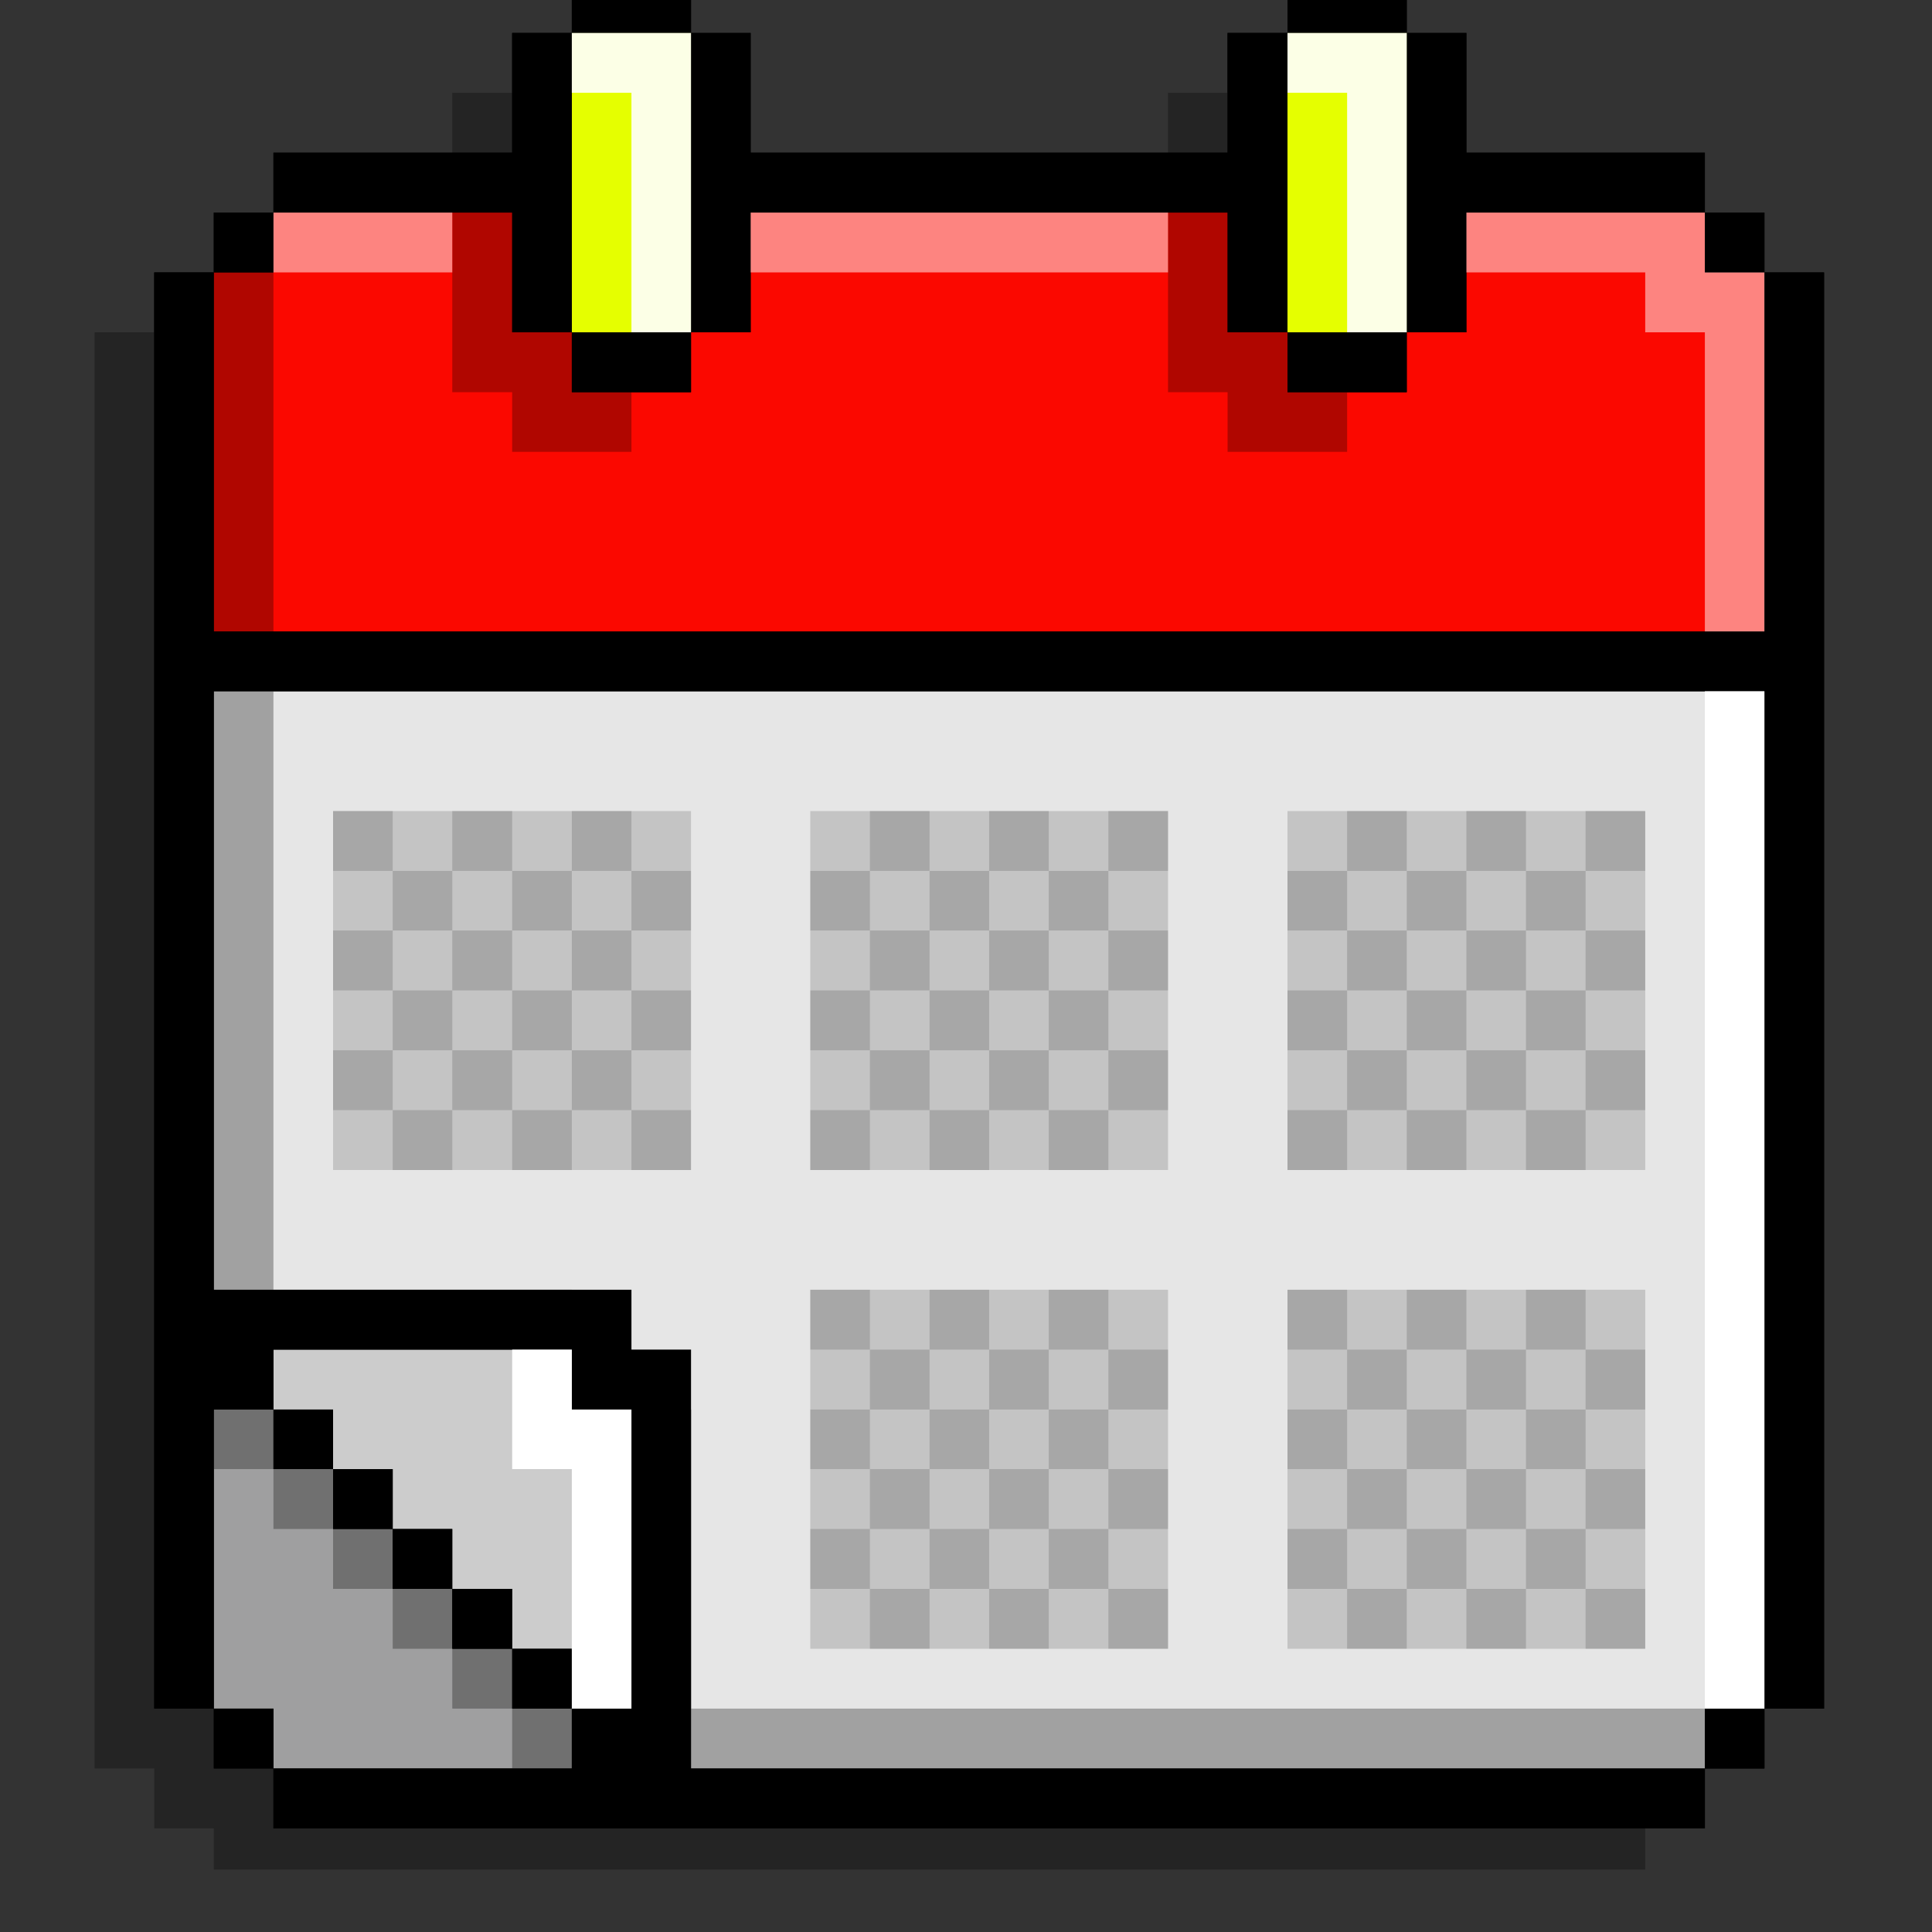 <svg xmlns="http://www.w3.org/2000/svg" xmlns:xlink="http://www.w3.org/1999/xlink" width="40" zoomAndPan="magnify" viewBox="0 0 30 30" height="40" preserveAspectRatio="xMidYMid meet" version="1.0"><rect x="0" y="0" width="30" height="30" fill="#333333" stroke="none"/><defs><clipPath id="2c56ca68b8"><path d="M 1.469 0 L 28 0 L 28 29.031 L 1.469 29.031 Z M 1.469 0 " clip-rule="nonzero"/></clipPath><clipPath id="802eda8d92"><path d="M 2 0 L 28.324 0 L 28.324 29 L 2 29 Z M 2 0 " clip-rule="nonzero"/></clipPath><clipPath id="b87012c9c3"><path d="M 2 0 L 28.324 0 L 28.324 29 L 2 29 Z M 2 0 " clip-rule="nonzero"/></clipPath></defs><g clip-path="url(#2c56ca68b8)"><path fill="#000000" d="M 26.473 5.16 L 26.473 4.23 L 25.547 4.23 L 25.547 3.301 L 21.844 3.301 L 21.844 1.441 L 20.918 1.441 L 20.918 0.512 L 19.062 0.512 L 19.062 1.441 L 18.137 1.441 L 18.137 3.301 L 10.73 3.301 L 10.73 1.441 L 9.805 1.441 L 9.805 0.512 L 7.953 0.512 L 7.953 1.441 L 7.023 1.441 L 7.023 3.301 L 3.32 3.301 L 3.32 4.23 L 2.395 4.23 L 2.395 5.16 L 1.469 5.16 L 1.469 27.461 L 2.395 27.461 L 2.395 28.391 L 3.32 28.391 L 3.32 29.32 L 25.547 29.32 L 25.547 28.391 L 26.473 28.391 L 26.473 27.461 L 27.398 27.461 L 27.398 5.16 Z M 26.473 5.16 " fill-opacity="0.3" fill-rule="nonzero"/></g><g clip-path="url(#802eda8d92)"><path fill="#000000" d="M 27.398 4.23 L 27.398 3.301 L 26.473 3.301 L 26.473 2.371 L 22.77 2.371 L 22.77 0.512 L 21.844 0.512 L 21.844 -0.418 L 19.992 -0.418 L 19.992 0.512 L 19.062 0.512 L 19.062 2.371 L 11.656 2.371 L 11.656 0.512 L 10.73 0.512 L 10.73 -0.418 L 8.879 -0.418 L 8.879 0.512 L 7.953 0.512 L 7.953 2.371 L 4.246 2.371 L 4.246 3.301 L 3.32 3.301 L 3.32 4.23 L 2.395 4.23 L 2.395 26.531 L 3.32 26.531 L 3.32 27.461 L 4.246 27.461 L 4.246 28.391 L 26.473 28.391 L 26.473 27.461 L 27.398 27.461 L 27.398 26.531 L 28.324 26.531 L 28.324 4.23 Z M 27.398 4.23 " fill-opacity="1" fill-rule="nonzero"/></g><path fill="#ffffff" d="M 8.879 20.957 L 4.246 20.957 L 4.246 21.887 L 5.172 21.887 L 5.172 22.812 L 6.098 22.812 L 6.098 23.742 L 7.023 23.742 L 7.023 24.672 L 7.953 24.672 L 7.953 25.602 L 8.879 25.602 L 8.879 26.531 L 9.805 26.531 L 9.805 21.887 L 8.879 21.887 Z M 8.879 20.957 " fill-opacity="1" fill-rule="nonzero"/><path fill="#9f9fa0" d="M 7.953 26.531 L 8.879 26.531 L 8.879 27.461 L 4.246 27.461 L 4.246 26.531 L 3.32 26.531 L 3.32 21.887 L 4.246 21.887 L 4.246 22.812 L 5.172 22.812 L 5.172 23.742 L 6.098 23.742 L 6.098 24.672 L 7.023 24.672 L 7.023 25.602 L 7.953 25.602 Z M 7.953 26.531 " fill-opacity="1" fill-rule="nonzero"/><path fill="#000000" d="M 8.879 20.957 L 4.246 20.957 L 4.246 21.887 L 5.172 21.887 L 5.172 22.812 L 6.098 22.812 L 6.098 23.742 L 7.023 23.742 L 7.023 24.672 L 7.953 24.672 L 7.953 25.602 L 8.879 25.602 L 8.879 26.531 L 9.805 26.531 L 9.805 21.887 L 8.879 21.887 Z M 8.879 20.957 " fill-opacity="0.2" fill-rule="nonzero"/><path fill="#ffffff" d="M 26.473 10.734 L 3.32 10.734 L 3.32 20.027 L 9.805 20.027 L 9.805 20.957 L 10.73 20.957 L 10.73 27.461 L 26.473 27.461 L 26.473 26.531 L 27.398 26.531 L 27.398 10.734 Z M 26.473 10.734 " fill-opacity="1" fill-rule="nonzero"/><path fill="#000000" d="M 26.473 10.734 L 3.32 10.734 L 3.32 20.027 L 9.805 20.027 L 9.805 20.957 L 10.73 20.957 L 10.73 27.461 L 26.473 27.461 L 26.473 26.531 L 27.398 26.531 L 27.398 10.734 Z M 26.473 10.734 " fill-opacity="0.1" fill-rule="nonzero"/><path fill="#e5ff00" d="M 9.805 0.512 L 10.73 0.512 L 10.73 5.16 L 8.879 5.16 L 8.879 0.512 Z M 20.918 0.512 L 19.992 0.512 L 19.992 5.16 L 21.844 5.16 L 21.844 0.512 Z M 20.918 0.512 " fill-opacity="1" fill-rule="nonzero"/><path fill="#000000" d="M 16.285 12.594 L 12.582 12.594 L 12.582 18.168 L 18.137 18.168 L 18.137 12.594 Z M 24.621 12.594 L 19.992 12.594 L 19.992 18.168 L 25.547 18.168 L 25.547 12.594 Z M 23.695 20.027 L 19.992 20.027 L 19.992 25.602 L 25.547 25.602 L 25.547 20.027 Z M 16.285 20.027 L 12.582 20.027 L 12.582 25.602 L 18.137 25.602 L 18.137 20.027 Z M 8.879 20.027 L 8.879 20.957 L 9.805 20.957 L 9.805 21.887 L 10.73 21.887 L 10.73 20.957 L 9.805 20.957 L 9.805 20.027 Z M 8.879 12.594 L 5.172 12.594 L 5.172 18.168 L 10.73 18.168 L 10.73 12.594 Z M 8.879 12.594 " fill-opacity="0.15" fill-rule="nonzero"/><path fill="#000000" d="M 6.098 16.309 L 6.098 17.238 L 5.172 17.238 L 5.172 16.309 Z M 5.172 14.449 L 5.172 15.379 L 6.098 15.379 L 6.098 14.449 Z M 5.172 12.594 L 5.172 13.523 L 6.098 13.523 L 6.098 12.594 Z M 6.098 17.238 L 6.098 18.168 L 7.023 18.168 L 7.023 17.238 Z M 6.098 15.379 L 6.098 16.309 L 7.023 16.309 L 7.023 15.379 Z M 6.098 13.523 L 6.098 14.449 L 7.023 14.449 L 7.023 13.523 Z M 7.023 16.309 L 7.023 17.238 L 7.953 17.238 L 7.953 16.309 Z M 7.023 14.449 L 7.023 15.379 L 7.953 15.379 L 7.953 14.449 Z M 7.023 12.594 L 7.023 13.523 L 7.953 13.523 L 7.953 12.594 Z M 7.953 17.238 L 7.953 18.168 L 8.879 18.168 L 8.879 17.238 Z M 7.953 15.379 L 7.953 16.309 L 8.879 16.309 L 8.879 15.379 Z M 7.953 13.523 L 7.953 14.449 L 8.879 14.449 L 8.879 13.523 Z M 8.879 20.027 L 8.879 20.957 L 9.805 20.957 L 9.805 20.027 Z M 8.879 16.309 L 8.879 17.238 L 9.805 17.238 L 9.805 16.309 Z M 8.879 14.449 L 8.879 15.379 L 9.805 15.379 L 9.805 14.449 Z M 8.879 12.594 L 8.879 13.523 L 9.805 13.523 L 9.805 12.594 Z M 9.805 20.957 L 9.805 21.887 L 10.73 21.887 L 10.73 20.957 Z M 9.805 17.238 L 9.805 18.168 L 10.73 18.168 L 10.73 17.238 Z M 9.805 15.379 L 9.805 16.309 L 10.73 16.309 L 10.73 15.379 Z M 9.805 13.523 L 9.805 14.449 L 10.73 14.449 L 10.73 13.523 Z M 12.582 23.742 L 12.582 24.672 L 13.508 24.672 L 13.508 23.742 Z M 12.582 21.887 L 12.582 22.812 L 13.508 22.812 L 13.508 21.887 Z M 12.582 20.027 L 12.582 20.957 L 13.508 20.957 L 13.508 20.027 Z M 12.582 17.238 L 12.582 18.168 L 13.508 18.168 L 13.508 17.238 Z M 12.582 15.379 L 12.582 16.309 L 13.508 16.309 L 13.508 15.379 Z M 12.582 13.523 L 12.582 14.449 L 13.508 14.449 L 13.508 13.523 Z M 13.508 24.672 L 13.508 25.602 L 14.434 25.602 L 14.434 24.672 Z M 13.508 22.812 L 13.508 23.742 L 14.434 23.742 L 14.434 22.812 Z M 13.508 20.957 L 13.508 21.887 L 14.434 21.887 L 14.434 20.957 Z M 13.508 16.309 L 13.508 17.238 L 14.434 17.238 L 14.434 16.309 Z M 13.508 14.449 L 13.508 15.379 L 14.434 15.379 L 14.434 14.449 Z M 13.508 12.594 L 13.508 13.523 L 14.434 13.523 L 14.434 12.594 Z M 14.434 23.742 L 14.434 24.672 L 15.359 24.672 L 15.359 23.742 Z M 14.434 21.887 L 14.434 22.812 L 15.359 22.812 L 15.359 21.887 Z M 14.434 20.027 L 14.434 20.957 L 15.359 20.957 L 15.359 20.027 Z M 14.434 17.238 L 14.434 18.168 L 15.359 18.168 L 15.359 17.238 Z M 14.434 15.379 L 14.434 16.309 L 15.359 16.309 L 15.359 15.379 Z M 14.434 13.523 L 14.434 14.449 L 15.359 14.449 L 15.359 13.523 Z M 15.359 24.672 L 15.359 25.602 L 16.285 25.602 L 16.285 24.672 Z M 15.359 22.812 L 15.359 23.742 L 16.285 23.742 L 16.285 22.812 Z M 15.359 20.957 L 15.359 21.887 L 16.285 21.887 L 16.285 20.957 Z M 15.359 16.309 L 15.359 17.238 L 16.285 17.238 L 16.285 16.309 Z M 15.359 14.449 L 15.359 15.379 L 16.285 15.379 L 16.285 14.449 Z M 15.359 12.594 L 15.359 13.523 L 16.285 13.523 L 16.285 12.594 Z M 16.285 23.742 L 16.285 24.672 L 17.211 24.672 L 17.211 23.742 Z M 16.285 21.887 L 16.285 22.812 L 17.211 22.812 L 17.211 21.887 Z M 16.285 20.027 L 16.285 20.957 L 17.211 20.957 L 17.211 20.027 Z M 16.285 17.238 L 16.285 18.168 L 17.211 18.168 L 17.211 17.238 Z M 16.285 15.379 L 16.285 16.309 L 17.211 16.309 L 17.211 15.379 Z M 16.285 13.523 L 16.285 14.449 L 17.211 14.449 L 17.211 13.523 Z M 17.211 24.672 L 17.211 25.602 L 18.137 25.602 L 18.137 24.672 Z M 17.211 22.812 L 17.211 23.742 L 18.137 23.742 L 18.137 22.812 Z M 17.211 20.957 L 17.211 21.887 L 18.137 21.887 L 18.137 20.957 Z M 17.211 16.309 L 17.211 17.238 L 18.137 17.238 L 18.137 16.309 Z M 17.211 14.449 L 17.211 15.379 L 18.137 15.379 L 18.137 14.449 Z M 17.211 12.594 L 17.211 13.523 L 18.137 13.523 L 18.137 12.594 Z M 19.992 23.742 L 19.992 24.672 L 20.918 24.672 L 20.918 23.742 Z M 19.992 21.887 L 19.992 22.812 L 20.918 22.812 L 20.918 21.887 Z M 19.992 20.027 L 19.992 20.957 L 20.918 20.957 L 20.918 20.027 Z M 19.992 17.238 L 19.992 18.168 L 20.918 18.168 L 20.918 17.238 Z M 19.992 15.379 L 19.992 16.309 L 20.918 16.309 L 20.918 15.379 Z M 19.992 13.523 L 19.992 14.449 L 20.918 14.449 L 20.918 13.523 Z M 20.918 24.672 L 20.918 25.602 L 21.844 25.602 L 21.844 24.672 Z M 20.918 22.812 L 20.918 23.742 L 21.844 23.742 L 21.844 22.812 Z M 20.918 20.957 L 20.918 21.887 L 21.844 21.887 L 21.844 20.957 Z M 20.918 16.309 L 20.918 17.238 L 21.844 17.238 L 21.844 16.309 Z M 20.918 14.449 L 20.918 15.379 L 21.844 15.379 L 21.844 14.449 Z M 20.918 12.594 L 20.918 13.523 L 21.844 13.523 L 21.844 12.594 Z M 21.844 23.742 L 21.844 24.672 L 22.77 24.672 L 22.77 23.742 Z M 21.844 21.887 L 21.844 22.812 L 22.77 22.812 L 22.77 21.887 Z M 21.844 20.027 L 21.844 20.957 L 22.77 20.957 L 22.77 20.027 Z M 21.844 17.238 L 21.844 18.168 L 22.77 18.168 L 22.77 17.238 Z M 21.844 15.379 L 21.844 16.309 L 22.77 16.309 L 22.77 15.379 Z M 21.844 13.523 L 21.844 14.449 L 22.77 14.449 L 22.77 13.523 Z M 22.77 24.672 L 22.77 25.602 L 23.695 25.602 L 23.695 24.672 Z M 22.77 22.812 L 22.77 23.742 L 23.695 23.742 L 23.695 22.812 Z M 22.77 20.957 L 22.77 21.887 L 23.695 21.887 L 23.695 20.957 Z M 22.77 16.309 L 22.77 17.238 L 23.695 17.238 L 23.695 16.309 Z M 22.77 14.449 L 22.77 15.379 L 23.695 15.379 L 23.695 14.449 Z M 22.77 12.594 L 22.77 13.523 L 23.695 13.523 L 23.695 12.594 Z M 23.695 23.742 L 23.695 24.672 L 24.621 24.672 L 24.621 23.742 Z M 23.695 21.887 L 23.695 22.812 L 24.621 22.812 L 24.621 21.887 Z M 23.695 20.027 L 23.695 20.957 L 24.621 20.957 L 24.621 20.027 Z M 23.695 17.238 L 23.695 18.168 L 24.621 18.168 L 24.621 17.238 Z M 23.695 15.379 L 23.695 16.309 L 24.621 16.309 L 24.621 15.379 Z M 23.695 13.523 L 23.695 14.449 L 24.621 14.449 L 24.621 13.523 Z M 24.621 24.672 L 24.621 25.602 L 25.547 25.602 L 25.547 24.672 Z M 24.621 22.812 L 24.621 23.742 L 25.547 23.742 L 25.547 22.812 Z M 24.621 20.957 L 24.621 21.887 L 25.547 21.887 L 25.547 20.957 Z M 24.621 16.309 L 24.621 17.238 L 25.547 17.238 L 25.547 16.309 Z M 24.621 14.449 L 24.621 15.379 L 25.547 15.379 L 25.547 14.449 Z M 24.621 12.594 L 24.621 13.523 L 25.547 13.523 L 25.547 12.594 Z M 24.621 12.594 " fill-opacity="0.15" fill-rule="nonzero"/><path fill="#fb0800" d="M 27.398 4.23 L 27.398 9.805 L 3.32 9.805 L 3.32 4.23 L 4.246 4.23 L 4.246 3.301 L 7.953 3.301 L 7.953 5.16 L 8.879 5.16 L 8.879 6.09 L 10.73 6.09 L 10.73 5.16 L 11.656 5.16 L 11.656 3.301 L 19.062 3.301 L 19.062 5.16 L 19.992 5.16 L 19.992 6.09 L 21.844 6.09 L 21.844 5.16 L 22.77 5.16 L 22.77 3.301 L 26.473 3.301 L 26.473 4.23 Z M 27.398 4.23 " fill-opacity="1" fill-rule="nonzero"/><g clip-path="url(#b87012c9c3)"><path fill="#000000" d="M 4.246 26.531 L 4.246 27.461 L 3.32 27.461 L 3.32 26.531 Z M 4.246 3.301 L 3.32 3.301 L 3.32 4.23 L 4.246 4.23 Z M 5.172 22.812 L 5.172 21.887 L 4.246 21.887 L 4.246 22.812 Z M 5.172 22.812 L 5.172 23.742 L 6.098 23.742 L 6.098 22.812 Z M 6.098 3.301 L 7.953 3.301 L 7.953 5.16 L 8.879 5.16 L 8.879 0.512 L 7.953 0.512 L 7.953 2.371 L 4.246 2.371 L 4.246 3.301 Z M 6.098 23.742 L 6.098 24.672 L 7.023 24.672 L 7.023 23.742 Z M 7.023 24.672 L 7.023 25.602 L 7.953 25.602 L 7.953 24.672 Z M 7.953 25.602 L 7.953 26.531 L 8.879 26.531 L 8.879 25.602 Z M 9.805 21.887 L 9.805 20.957 L 8.879 20.957 L 8.879 21.887 Z M 8.879 5.16 L 8.879 6.09 L 10.73 6.09 L 10.73 5.16 Z M 10.73 0.512 L 10.73 -0.418 L 8.879 -0.418 L 8.879 0.512 Z M 10.73 2.371 L 10.73 5.16 L 11.656 5.16 L 11.656 3.301 L 19.062 3.301 L 19.062 5.16 L 19.992 5.16 L 19.992 0.512 L 19.062 0.512 L 19.062 2.371 L 11.656 2.371 L 11.656 0.512 L 10.73 0.512 Z M 19.992 5.16 L 19.992 6.09 L 21.844 6.09 L 21.844 5.16 Z M 21.844 0.512 L 21.844 -0.418 L 19.992 -0.418 L 19.992 0.512 Z M 21.844 2.371 L 21.844 5.16 L 22.77 5.16 L 22.77 3.301 L 26.473 3.301 L 26.473 2.371 L 22.77 2.371 L 22.77 0.512 L 21.844 0.512 Z M 24.621 27.461 L 10.73 27.461 L 10.73 21.887 L 9.805 21.887 L 9.805 26.531 L 8.879 26.531 L 8.879 27.461 L 4.246 27.461 L 4.246 28.391 L 26.473 28.391 L 26.473 27.461 Z M 26.473 27.461 L 27.398 27.461 L 27.398 26.531 L 26.473 26.531 Z M 27.398 4.23 L 27.398 3.301 L 26.473 3.301 L 26.473 4.23 Z M 27.398 4.23 L 27.398 9.805 L 3.32 9.805 L 3.32 4.23 L 2.395 4.23 L 2.395 26.531 L 3.32 26.531 L 3.32 21.887 L 4.246 21.887 L 4.246 20.957 L 8.879 20.957 L 8.879 20.027 L 3.32 20.027 L 3.32 10.734 L 27.398 10.734 L 27.398 26.531 L 28.324 26.531 L 28.324 4.23 Z M 27.398 4.23 " fill-opacity="1" fill-rule="nonzero"/></g><path fill="#000000" d="M 4.246 8.875 L 4.246 4.23 L 3.32 4.23 L 3.32 9.805 L 4.246 9.805 Z M 19.062 7.016 L 20.918 7.016 L 20.918 6.09 L 19.992 6.09 L 19.992 5.16 L 19.062 5.16 L 19.062 3.301 L 18.137 3.301 L 18.137 6.09 L 19.062 6.09 Z M 8.879 5.16 L 7.953 5.16 L 7.953 3.301 L 7.023 3.301 L 7.023 6.09 L 7.953 6.09 L 7.953 7.016 L 9.805 7.016 L 9.805 6.09 L 8.879 6.09 Z M 8.879 5.16 " fill-opacity="0.3" fill-rule="nonzero"/><path fill="#000000" d="M 4.246 19.098 L 4.246 10.734 L 3.32 10.734 L 3.32 20.027 L 4.246 20.027 Z M 25.547 26.531 L 10.73 26.531 L 10.73 27.461 L 26.473 27.461 L 26.473 26.531 Z M 25.547 26.531 " fill-opacity="0.3" fill-rule="nonzero"/><path fill="#000000" d="M 7.953 26.531 L 8.879 26.531 L 8.879 27.461 L 7.953 27.461 Z M 3.32 21.887 L 3.32 22.812 L 4.246 22.812 L 4.246 21.887 Z M 4.246 22.812 L 4.246 23.742 L 5.172 23.742 L 5.172 22.812 Z M 7.023 25.602 L 7.023 26.531 L 7.953 26.531 L 7.953 25.602 Z M 6.098 24.672 L 6.098 25.602 L 7.023 25.602 L 7.023 24.672 Z M 5.172 23.742 L 5.172 24.672 L 6.098 24.672 L 6.098 23.742 Z M 5.172 23.742 " fill-opacity="0.3" fill-rule="nonzero"/><path fill="#ffffff" d="M 8.879 0.512 L 8.879 1.441 L 9.805 1.441 L 9.805 5.16 L 10.73 5.16 L 10.73 0.512 Z M 19.992 0.512 L 19.992 1.441 L 20.918 1.441 L 20.918 5.16 L 21.844 5.16 L 21.844 0.512 Z M 19.992 0.512 " fill-opacity="0.9" fill-rule="nonzero"/><path fill="#ffffff" d="M 6.098 3.301 L 7.023 3.301 L 7.023 4.23 L 4.246 4.23 L 4.246 3.301 Z M 16.285 3.301 L 11.656 3.301 L 11.656 4.23 L 18.137 4.23 L 18.137 3.301 Z M 26.473 4.23 L 26.473 3.301 L 22.77 3.301 L 22.77 4.23 L 25.547 4.23 L 25.547 5.16 L 26.473 5.16 L 26.473 9.805 L 27.398 9.805 L 27.398 4.23 Z M 26.473 4.23 " fill-opacity="0.5" fill-rule="nonzero"/><path fill="#ffffff" d="M 8.879 21.887 L 9.805 21.887 L 9.805 26.531 L 8.879 26.531 L 8.879 22.812 L 7.953 22.812 L 7.953 20.957 L 8.879 20.957 Z M 26.473 11.664 L 26.473 26.531 L 27.398 26.531 L 27.398 10.734 L 26.473 10.734 Z M 26.473 11.664 " fill-opacity="1" fill-rule="nonzero"/></svg>